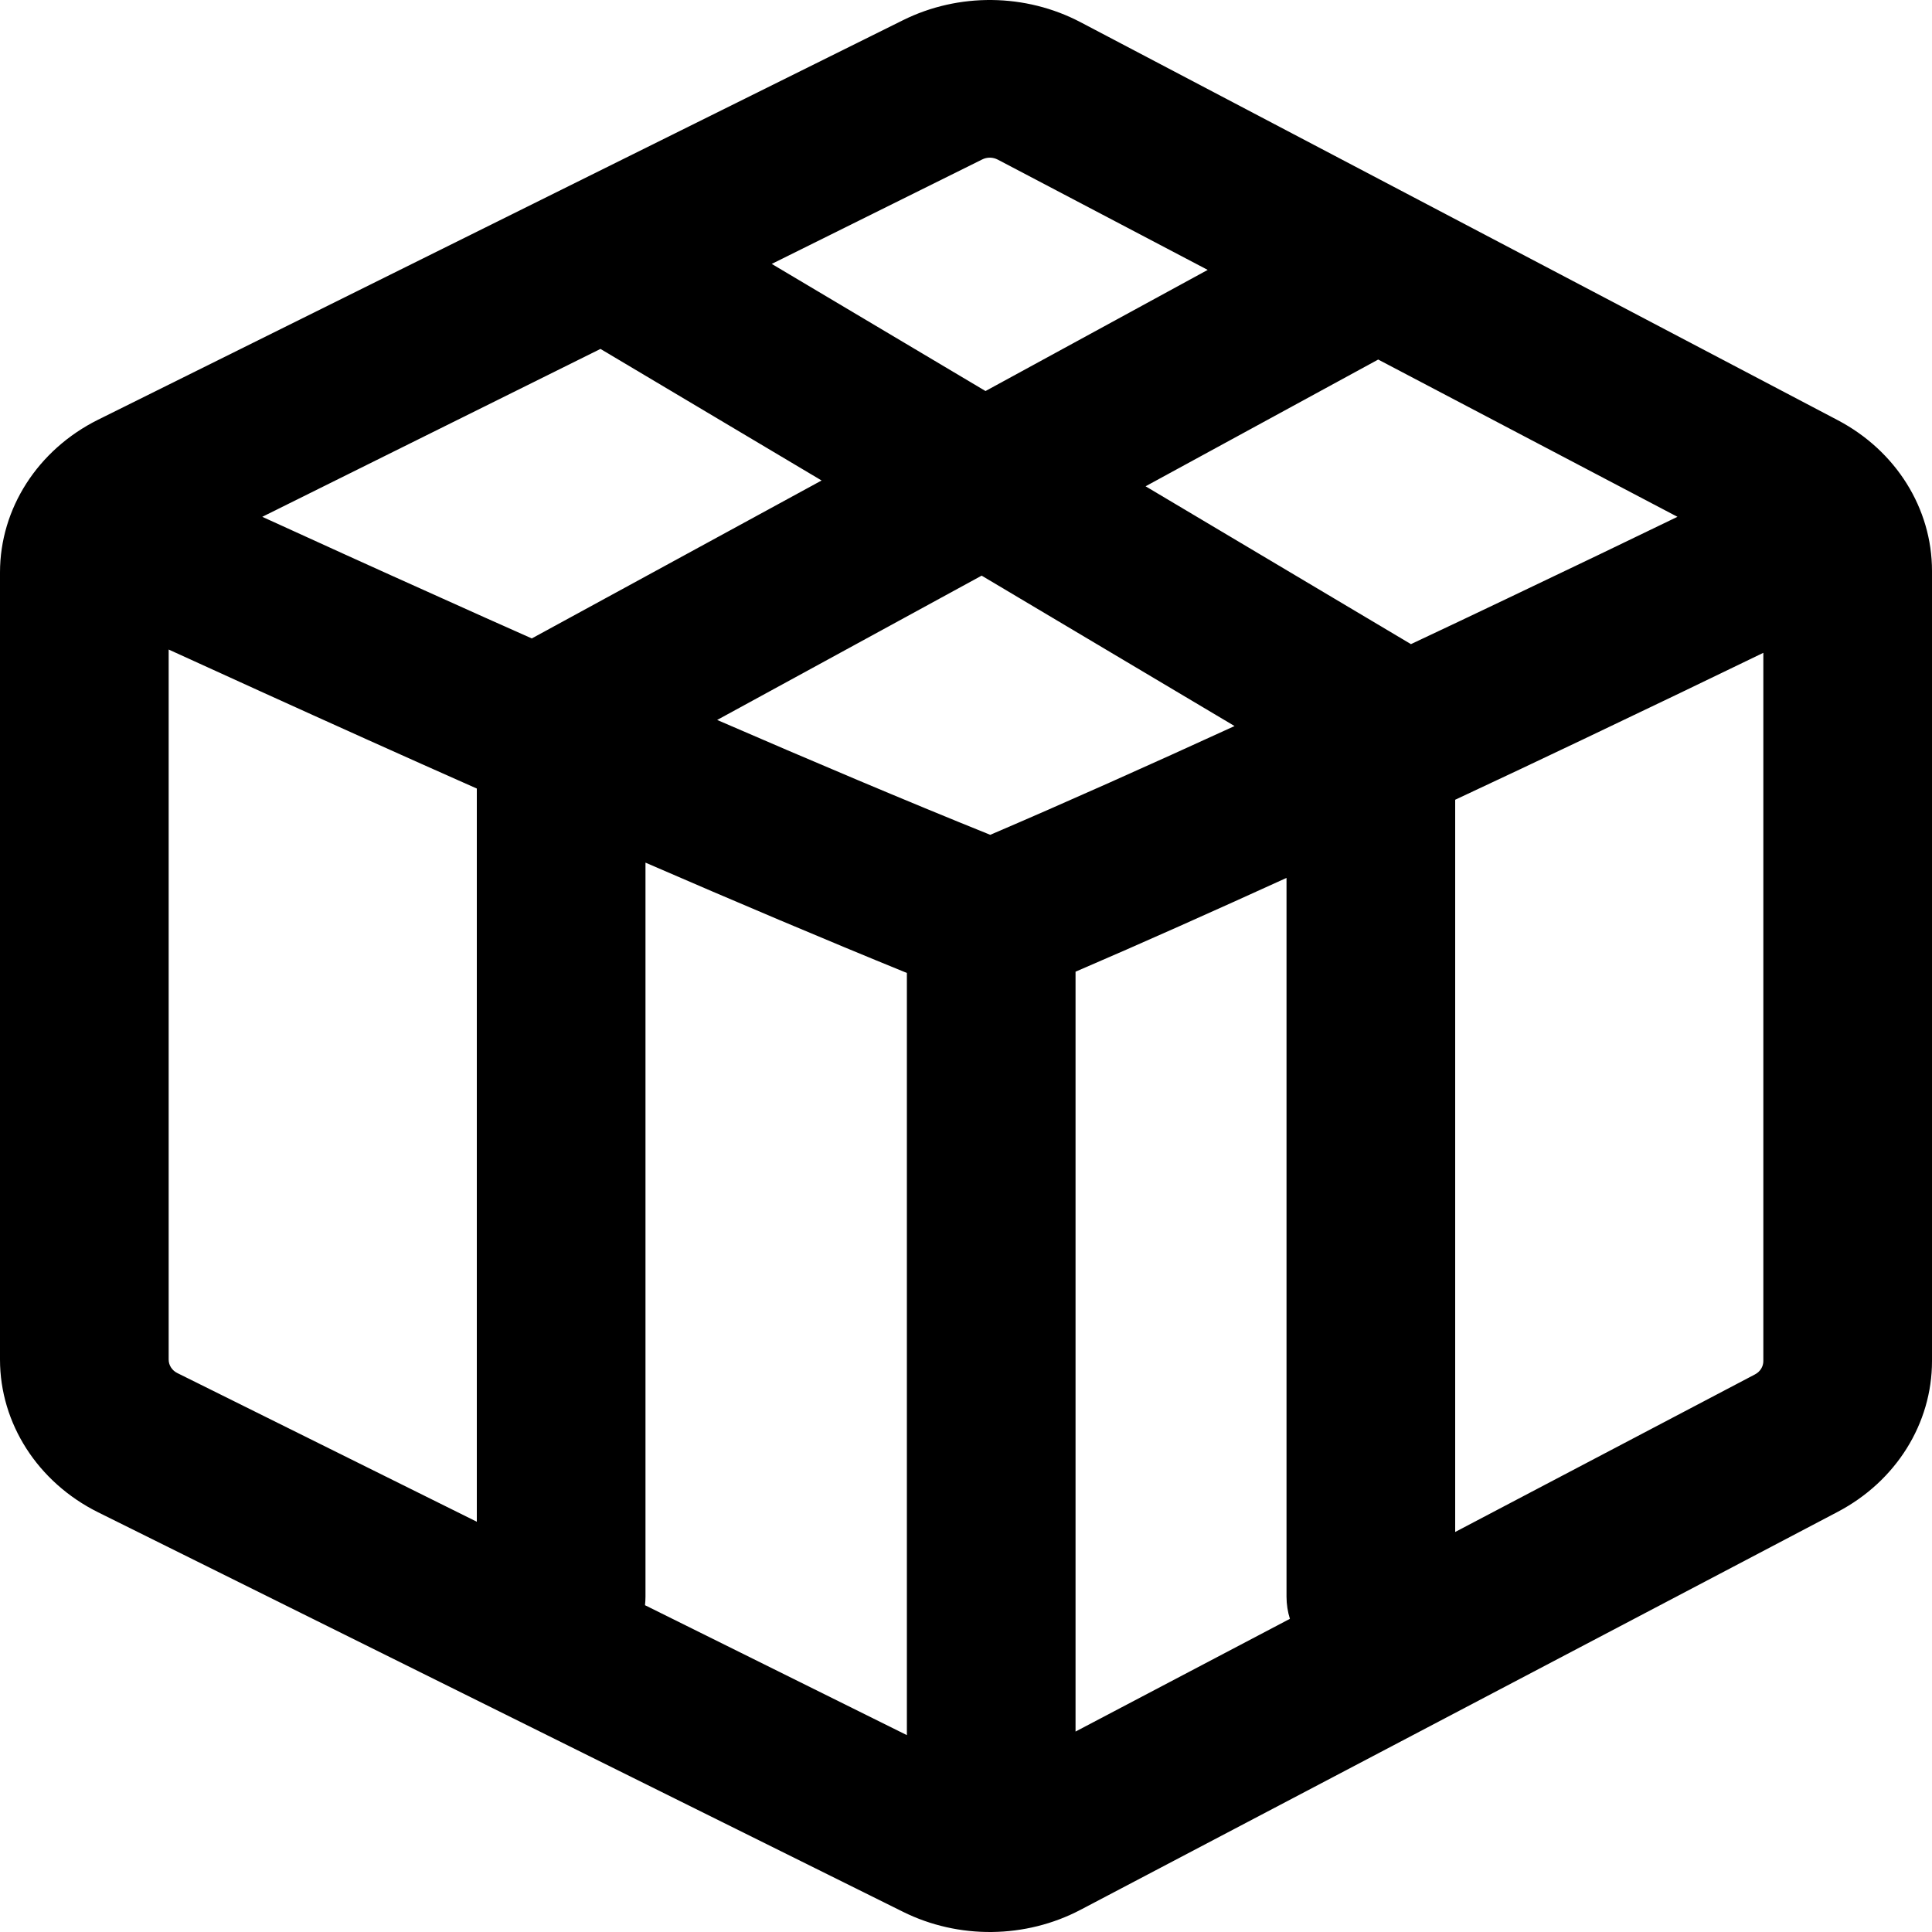 <?xml version="1.0" encoding="UTF-8" standalone="no"?><svg width='20' height='20' viewBox='0 0 20 20' fill='none' xmlns='http://www.w3.org/2000/svg'>
<path fill-rule='evenodd' clip-rule='evenodd' d='M11.186 0.23C10.617 -0.069 9.924 -0.077 9.348 0.209L1.017 4.344C0.391 4.655 0 5.264 0 5.926V14.074C0 14.736 0.391 15.345 1.017 15.656L9.348 19.791C9.924 20.077 10.617 20.069 11.186 19.77L19.023 15.651C19.627 15.334 20 14.737 20 14.09V5.91C20 5.263 19.627 4.666 19.023 4.349L11.186 0.23ZM10.167 1.651C10.218 1.625 10.279 1.626 10.33 1.653L12.502 2.794L10.202 4.048L7.989 2.732L10.167 1.651ZM6.216 3.612L2.715 5.35C3.238 5.589 3.873 5.878 4.571 6.191C4.872 6.327 5.185 6.467 5.505 6.609L8.505 4.974L6.216 3.612ZM10.162 5.959L7.424 7.453C8.4 7.876 9.375 8.289 10.251 8.642C11.036 8.306 11.905 7.917 12.78 7.516L10.162 5.959ZM13.318 9.088C12.567 9.43 11.823 9.763 11.134 10.059V10.06V10.083V10.105V10.127V10.15V10.172V10.194V10.216V10.238V10.26V10.282V10.303V10.325V10.347V10.369V10.391V10.412V10.434V10.455V10.477V10.498V10.52V10.541V10.563V10.584V10.605V10.626V10.647V10.669V10.69V10.711V10.732V10.753V10.774V10.795V10.816V10.836V10.857V10.878V10.899V10.919V10.94V10.96V10.981V11.002V11.022V11.042V11.063V11.083V11.104V11.124V11.144V11.164V11.184V11.205V11.225V11.245V11.265V11.285V11.305V11.325V11.345V11.364V11.384V11.404V11.424V11.444V11.463V11.483V11.502V11.522V11.542V11.561V11.581V11.6V11.62V11.639V11.658V11.678V11.697V11.716V11.736V11.755V11.774V11.793V11.812V11.832V11.851V11.87V11.889V11.908V11.927V11.946V11.964V11.983V12.002V12.021V12.04V12.059V12.077V12.096V12.115V12.133V12.152V12.171V12.189V12.208V12.226V12.245V12.263V12.282V12.3V12.319V12.337V12.355V12.374V12.392V12.41V12.428V12.447V12.465V12.483V12.501V12.519V12.538V12.556V12.574V12.592V12.61V12.628V12.646V12.664V12.682V12.7V12.718V12.736V12.754V12.771V12.789V12.807V12.825V12.843V12.861V12.878V12.896V12.914V12.931V12.949V12.967V12.984V13.002V13.02V13.037V13.055V13.072V13.09V13.107V13.125V13.143V13.16V13.178V13.195V13.212V13.23V13.247V13.265V13.282V13.3V13.317V13.334V13.352V13.369V13.386V13.403V13.421V13.438V13.455V13.473V13.49V13.507V13.524V13.541V13.559V13.576V13.593V13.61V13.627V13.645V13.662V13.679V13.696V13.713V13.73V13.747V13.764V13.781V13.799V13.816V13.833V13.85V13.867V13.884V13.901V13.918V13.935V13.952V13.969V13.986V14.003V14.02V14.037V14.054V14.071V14.088V14.105V14.122V14.139V14.156V14.173V14.19V14.207V14.224V14.241V14.258V14.275V14.291V14.309V14.325V14.342V14.359V14.376V14.393V14.41V14.427V14.444V14.461V14.478V14.495V14.512V14.529V14.546V14.563V14.58V14.597V14.613V14.63V14.647V14.664V14.681V14.698V14.715V14.732V14.749V14.766V14.783V14.8V14.817V14.834V14.851V14.868V14.885V14.902V14.919V14.936V14.953V14.97V14.987V15.004V15.021V15.038V15.056V15.073V15.09V15.107V15.124V15.141V15.158V15.175V15.192V15.21V15.227V15.244V15.261V15.278V15.295V15.313V15.33V15.347V15.364V15.382V15.399V15.416V15.433V15.451V15.468V15.485V15.503V15.52V15.537V15.555V15.572V15.589V15.607V15.624V15.642V15.659V15.677V15.694V15.712V15.729V15.747V15.764V15.782V15.799V15.817V15.835V15.852V15.87V15.887V15.905V15.923V15.94V15.958V15.976V15.994V16.011V16.029V16.047V16.065V16.083V16.101V16.119V16.136V16.154V16.172V16.19V16.208V16.226V16.244V16.262V16.28V16.298V16.317V16.335V16.353V16.371V16.389V16.407V16.426V16.444V16.462V16.481V16.499V16.517V16.535V16.554V16.573V16.591V16.609V16.628V16.646V16.665V16.684V16.702V16.721V16.739V16.758V16.777V16.796V16.814V16.833V16.852V16.871V16.89V16.909V16.927V16.946V16.965V16.984V17.003V17.023V17.042V17.061V17.08V17.099V17.118V17.138V17.157V17.176V17.196V17.215V17.235V17.254V17.273V17.293V17.312V17.332V17.352V17.371V17.391V17.41V17.43V17.45V17.47V17.49V17.509V17.529V17.549V17.569V17.589V17.609V17.63V17.65V17.67V17.69V17.71V17.73V17.751V17.771V17.791V17.812V17.832V17.853V17.873V17.894V17.914V17.925L13.353 16.758C13.33 16.685 13.318 16.608 13.318 16.528V9.088ZM15.064 15.859V8.279C15.522 8.065 15.968 7.854 16.388 7.654C17.098 7.316 17.738 7.008 18.254 6.758V14.09C18.254 14.147 18.221 14.2 18.167 14.228L15.064 15.859ZM14.606 6.668L11.859 5.034L14.267 3.722L17.365 5.35C16.868 5.591 16.262 5.882 15.596 6.199C15.278 6.351 14.946 6.508 14.606 6.668ZM3.814 7.662C4.173 7.823 4.549 7.992 4.936 8.163V15.753L1.836 14.214C1.781 14.187 1.746 14.133 1.746 14.074V6.724C2.307 6.98 3.02 7.305 3.814 7.662ZM6.682 16.528C6.682 16.558 6.68 16.588 6.677 16.617L9.388 17.962V17.956V17.935V17.914V17.894V17.873V17.853V17.832V17.812V17.791V17.771V17.751V17.73V17.71V17.69V17.67V17.65V17.63V17.609V17.589V17.569V17.549V17.529V17.509V17.49V17.47V17.45V17.43V17.41V17.391V17.371V17.352V17.332V17.312V17.293V17.273V17.254V17.235V17.215V17.196V17.176V17.157V17.138V17.118V17.099V17.08V17.061V17.042V17.023V17.003V16.984V16.965V16.946V16.927V16.909V16.89V16.871V16.852V16.833V16.814V16.796V16.777V16.758V16.739V16.721V16.702V16.684V16.665V16.646V16.628V16.609V16.591V16.573V16.554V16.535V16.517V16.499V16.481V16.462V16.444V16.426V16.407V16.389V16.371V16.353V16.335V16.317V16.298V16.28V16.262V16.244V16.226V16.208V16.19V16.172V16.154V16.136V16.119V16.101V16.083V16.065V16.047V16.029V16.011V15.994V15.976V15.958V15.94V15.923V15.905V15.887V15.87V15.852V15.835V15.817V15.799V15.782V15.764V15.747V15.729V15.712V15.694V15.677V15.659V15.642V15.624V15.607V15.589V15.572V15.555V15.537V15.52V15.503V15.485V15.468V15.451V15.433V15.416V15.399V15.382V15.364V15.347V15.33V15.313V15.295V15.278V15.261V15.244V15.227V15.21V15.192V15.175V15.158V15.141V15.124V15.107V15.09V15.073V15.056V15.038V15.021V15.004V14.987V14.97V14.953V14.936V14.919V14.902V14.885V14.868V14.851V14.834V14.817V14.8V14.783V14.766V14.749V14.732V14.715V14.698V14.681V14.664V14.647V14.63V14.613V14.597V14.58V14.563V14.546V14.529V14.512V14.495V14.478V14.461V14.444V14.427V14.41V14.393V14.376V14.359V14.342V14.325V14.309V14.291V14.275V14.258V14.241V14.224V14.207V14.19V14.173V14.156V14.139V14.122V14.105V14.088V14.071V14.054V14.037V14.02V14.003V13.986V13.969V13.952V13.935V13.918V13.901V13.884V13.867V13.85V13.833V13.816V13.799V13.781V13.764V13.747V13.73V13.713V13.696V13.679V13.662V13.645V13.627V13.61V13.593V13.576V13.559V13.541V13.524V13.507V13.49V13.473V13.455V13.438V13.421V13.403V13.386V13.369V13.352V13.334V13.317V13.3V13.282V13.265V13.247V13.23V13.212V13.195V13.178V13.16V13.143V13.125V13.107V13.09V13.072V13.055V13.037V13.02V13.002V12.984V12.967V12.949V12.931V12.914V12.896V12.878V12.861V12.843V12.825V12.807V12.789V12.771V12.754V12.736V12.718V12.7V12.682V12.664V12.646V12.628V12.61V12.592V12.574V12.556V12.538V12.519V12.501V12.483V12.465V12.447V12.428V12.41V12.392V12.374V12.355V12.337V12.319V12.3V12.282V12.263V12.245V12.226V12.208V12.189V12.171V12.152V12.133V12.115V12.096V12.077V12.059V12.04V12.021V12.002V11.983V11.964V11.946V11.927V11.908V11.889V11.87V11.851V11.832V11.812V11.793V11.774V11.755V11.736V11.716V11.697V11.678V11.658V11.639V11.62V11.6V11.581V11.561V11.542V11.522V11.502V11.483V11.463V11.444V11.424V11.404V11.384V11.364V11.345V11.325V11.305V11.285V11.265V11.245V11.225V11.205V11.184V11.164V11.144V11.124V11.104V11.083V11.063V11.042V11.022V11.002V10.981V10.96V10.94V10.919V10.899V10.878V10.857V10.836V10.816V10.795V10.774V10.753V10.732V10.711V10.69V10.669V10.647V10.626V10.605V10.584V10.563V10.541V10.52V10.498V10.477V10.455V10.434V10.412V10.391V10.369V10.347V10.325V10.303V10.282V10.26V10.238V10.216V10.194V10.172V10.15V10.127V10.105V10.083V10.072C8.539 9.726 7.609 9.332 6.682 8.93V16.528Z' fill='black'/>
</svg>
